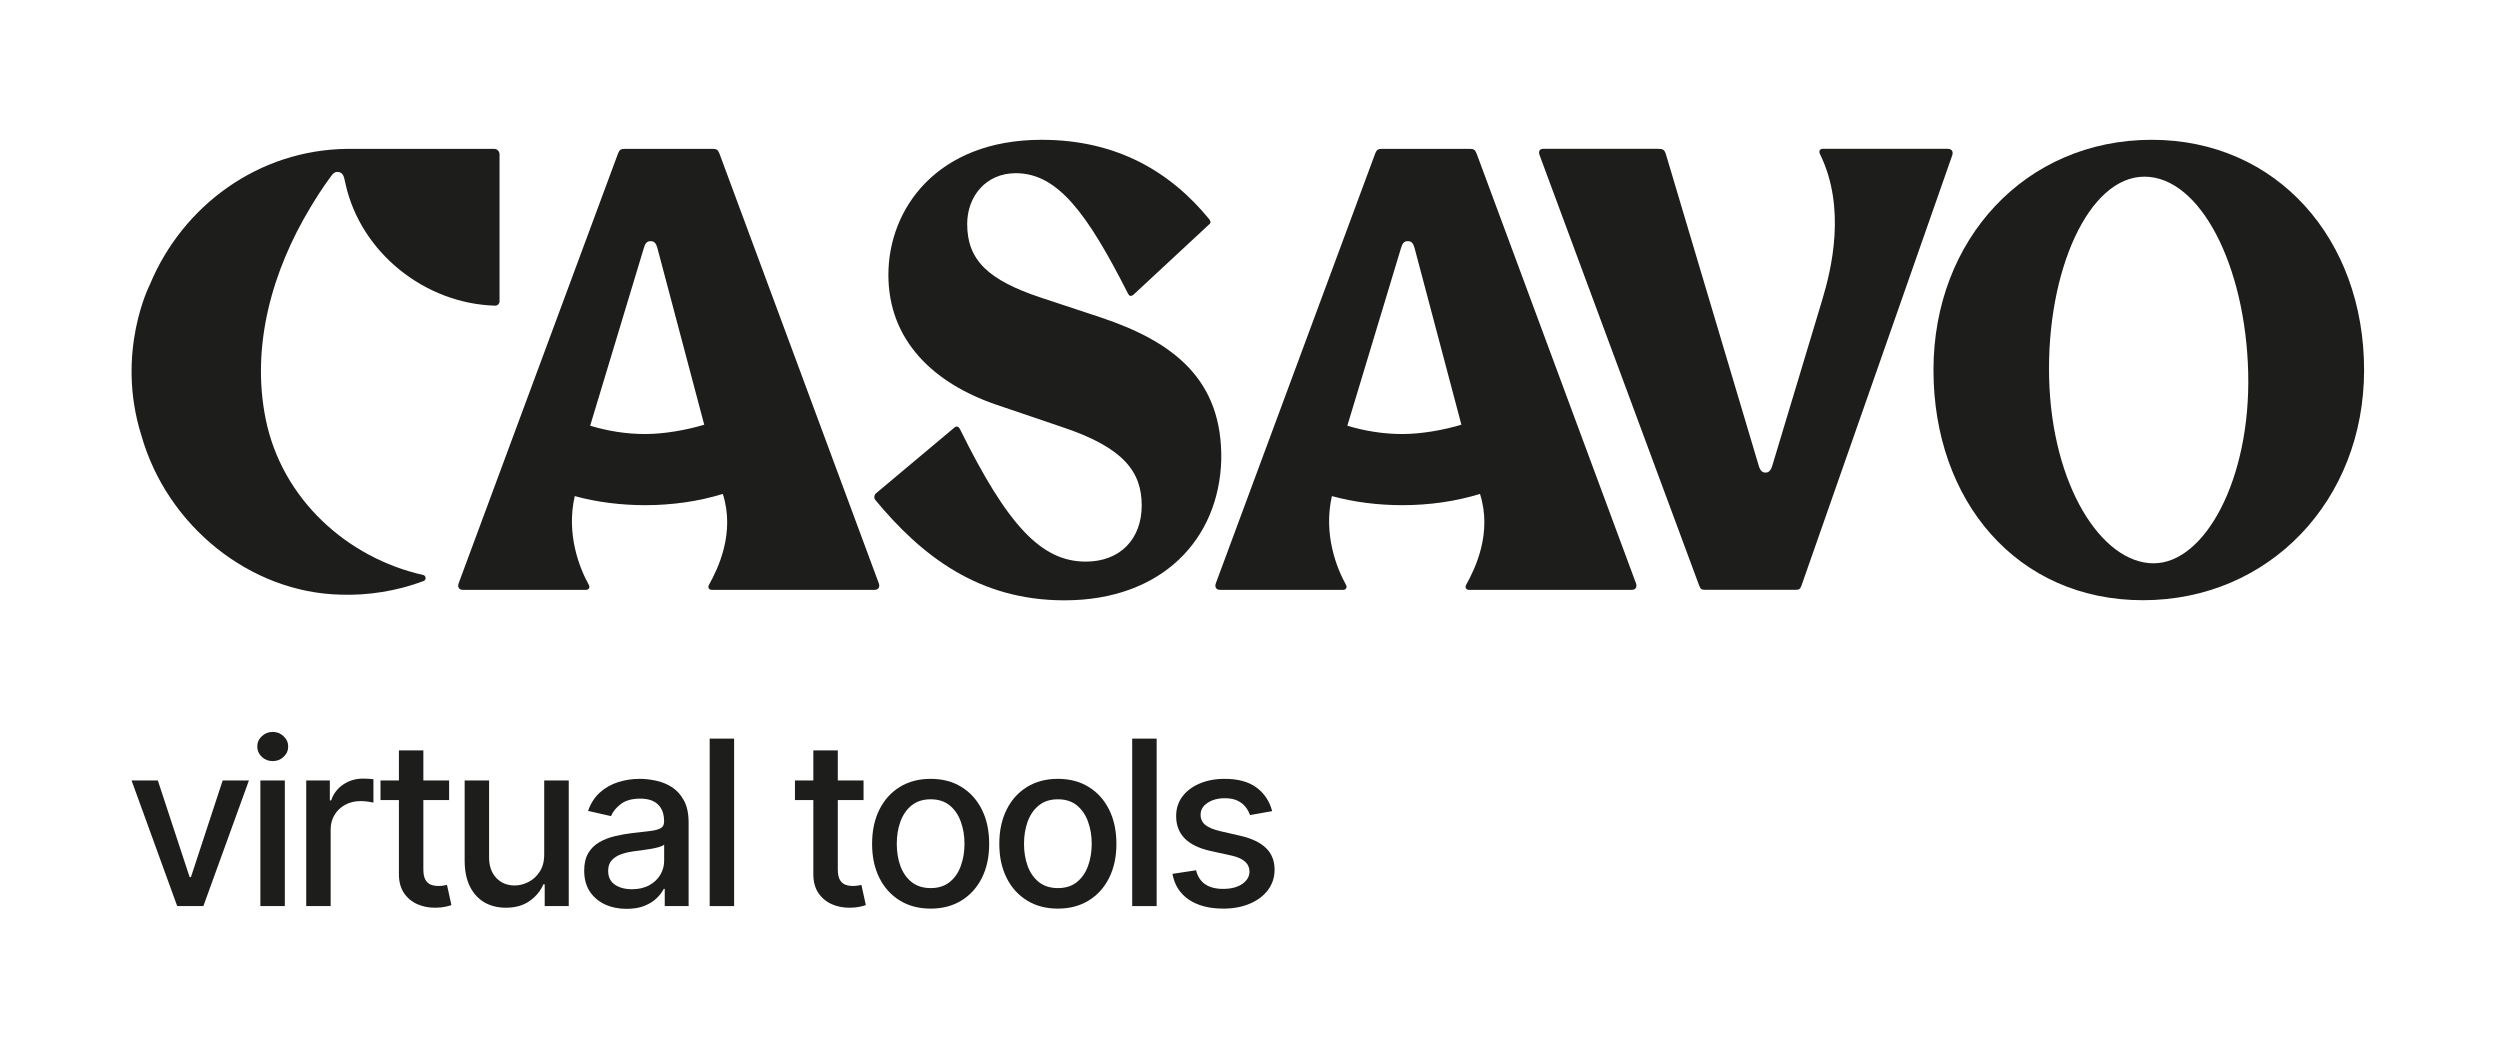 <svg width="152" height="64" viewBox="0 0 152 64" fill="none" xmlns="http://www.w3.org/2000/svg">
<path d="M66.909 19.294L63.283 18.095C60.104 17.034 58.805 15.835 58.805 13.62C58.805 11.959 59.924 10.53 61.761 10.53C64.312 10.53 66.104 12.975 68.566 17.819C68.654 18.003 68.745 18.05 68.924 17.91L73.49 13.667C73.624 13.575 73.624 13.482 73.535 13.344C71.163 10.437 67.894 8.5 63.328 8.5C56.97 8.5 54.014 12.697 54.014 16.71C54.014 20.723 56.791 23.307 60.551 24.597L64.626 25.981C68.341 27.226 69.416 28.703 69.416 30.732C69.416 32.761 68.118 34.146 66.014 34.146C63.328 34.146 61.268 31.977 58.358 26.074C58.268 25.936 58.179 25.889 58.045 25.982L53.295 29.965C53.161 30.057 53.116 30.241 53.206 30.381C56.028 33.795 59.5 36.5 64.716 36.5C70.67 36.5 74.118 32.764 74.252 27.966C74.341 23.077 71.342 20.77 66.909 19.294Z" fill="#1D1D1B"/>
<path d="M43.739 9.328C43.65 9.099 43.559 9.052 43.337 9.052H37.98C37.757 9.052 37.668 9.099 37.578 9.328L27.891 35.45C27.802 35.68 27.891 35.865 28.159 35.865H35.614C35.837 35.865 35.882 35.68 35.792 35.543C35.255 34.578 34.408 32.508 34.944 30.163C36.282 30.53 37.755 30.715 39.23 30.715C40.837 30.715 42.475 30.489 43.948 30.029C44.707 32.42 43.648 34.577 43.114 35.543C43.025 35.681 43.068 35.865 43.291 35.865H53.157C53.425 35.865 53.514 35.68 53.425 35.45L43.739 9.328ZM39.23 26.389C38.069 26.389 36.953 26.205 35.882 25.884L39.133 15.122C39.221 14.801 39.324 14.663 39.547 14.663C39.77 14.663 39.882 14.754 39.98 15.122L42.817 25.823C41.746 26.144 40.389 26.389 39.23 26.389Z" fill="#1D1D1B"/>
<path d="M89.775 9.328C89.686 9.099 89.596 9.052 89.373 9.052H84.016C83.793 9.052 83.705 9.099 83.614 9.328L73.928 35.45C73.839 35.68 73.928 35.865 74.196 35.865H81.65C81.873 35.865 81.918 35.68 81.828 35.543C81.292 34.578 80.444 32.508 80.98 30.163C82.319 30.53 83.792 30.715 85.266 30.715C86.873 30.715 88.512 30.489 89.984 30.029C90.743 32.42 89.685 34.577 89.15 35.543C89.061 35.681 89.105 35.865 89.328 35.865H99.194C99.462 35.865 99.551 35.68 99.462 35.45L89.775 9.328ZM85.266 26.389C84.105 26.389 82.989 26.205 81.918 25.884L85.169 15.122C85.258 14.801 85.361 14.663 85.584 14.663C85.807 14.663 85.919 14.754 86.017 15.122L88.853 25.823C87.783 26.144 86.426 26.389 85.266 26.389Z" fill="#1D1D1B"/>
<path d="M118.512 9.057C118.485 9.051 118.453 9.048 118.421 9.048H110.833C110.61 9.048 110.582 9.221 110.655 9.369C112.266 12.644 111.349 16.389 110.788 18.246L107.767 28.275C107.695 28.535 107.576 28.734 107.353 28.734C107.13 28.734 107.011 28.599 106.919 28.275L101.285 9.371C101.196 9.095 101.106 9.048 100.794 9.048H93.841C93.573 9.048 93.529 9.233 93.618 9.462L103.303 35.584C103.392 35.814 103.437 35.86 103.66 35.86H109.18C109.403 35.86 109.448 35.814 109.537 35.584L118.689 9.462C118.71 9.405 118.721 9.35 118.721 9.3C118.721 9.176 118.652 9.083 118.512 9.057Z" fill="#1D1D1B"/>
<path d="M130.823 8.5C123.156 8.5 117.555 14.551 117.555 22.497C117.555 30.442 122.622 36.493 130.29 36.493C137.958 36.493 143.737 30.442 143.737 22.497C143.737 14.551 138.445 8.5 130.823 8.5ZM130.945 34.25C127.764 34.25 124.747 29.492 124.587 22.984C124.426 16.477 126.984 10.742 130.38 10.742C133.776 10.742 136.529 16.142 136.69 22.649C136.851 29.155 134.042 34.248 130.946 34.248" fill="#1D1D1B"/>
<path d="M8.59 26.454C10.148 31.979 15.21 36.035 20.713 36.155C22.366 36.213 24.119 35.942 25.758 35.324C25.929 35.259 25.911 35.001 25.733 34.96C21.116 33.923 17.149 30.36 16.157 25.496C15.246 21.027 16.561 16.455 18.853 12.644C19.229 12.018 19.612 11.415 20.049 10.822C20.213 10.601 20.324 10.396 20.617 10.464C20.89 10.527 20.918 10.781 21.009 11.188C21.931 15.342 25.81 18.461 30.105 18.585C30.252 18.59 30.372 18.465 30.372 18.315V9.385C30.372 9.2 30.227 9.051 30.048 9.051H21.112C15.722 9.109 11.107 12.493 9.11 17.306C9.11 17.306 7.007 21.407 8.59 26.454Z" fill="#1D1D1B"/>
<path d="M15.134 47.453L12.365 55.09H10.774L8 47.453H9.596L11.53 53.33H11.609L13.538 47.453H15.134Z" fill="#1D1D1B"/>
<path d="M15.831 55.09V47.453H17.318V55.09H15.831ZM16.582 46.275C16.323 46.275 16.101 46.189 15.916 46.016C15.733 45.841 15.642 45.632 15.642 45.39C15.642 45.145 15.733 44.936 15.916 44.764C16.101 44.588 16.323 44.5 16.582 44.5C16.84 44.5 17.061 44.588 17.243 44.764C17.429 44.936 17.522 45.145 17.522 45.39C17.522 45.632 17.429 45.841 17.243 46.016C17.061 46.189 16.84 46.275 16.582 46.275Z" fill="#1D1D1B"/>
<path d="M18.618 55.09V47.453H20.054V48.666H20.134C20.273 48.255 20.518 47.932 20.87 47.697C21.224 47.458 21.625 47.339 22.073 47.339C22.166 47.339 22.275 47.342 22.401 47.349C22.53 47.355 22.631 47.364 22.704 47.374V48.795C22.645 48.779 22.538 48.761 22.386 48.741C22.234 48.718 22.081 48.706 21.929 48.706C21.577 48.706 21.264 48.781 20.989 48.93C20.717 49.075 20.502 49.279 20.343 49.541C20.184 49.8 20.104 50.095 20.104 50.426V55.09H18.618Z" fill="#1D1D1B"/>
<path d="M27.306 47.453V48.646H23.135V47.453H27.306ZM24.254 45.624H25.74V52.847C25.74 53.136 25.784 53.353 25.87 53.499C25.956 53.641 26.067 53.739 26.203 53.792C26.342 53.842 26.493 53.867 26.655 53.867C26.774 53.867 26.879 53.858 26.968 53.842C27.058 53.825 27.127 53.812 27.177 53.802L27.446 55.03C27.36 55.063 27.237 55.096 27.078 55.129C26.919 55.166 26.72 55.186 26.481 55.189C26.09 55.196 25.726 55.126 25.387 54.98C25.049 54.834 24.776 54.609 24.567 54.304C24.358 53.999 24.254 53.616 24.254 53.156V45.624Z" fill="#1D1D1B"/>
<path d="M33.088 51.923V47.453H34.58V55.09H33.118V53.767H33.038C32.863 54.175 32.581 54.514 32.193 54.786C31.809 55.055 31.33 55.189 30.756 55.189C30.266 55.189 29.832 55.081 29.454 54.866C29.079 54.647 28.784 54.324 28.569 53.896C28.357 53.469 28.251 52.94 28.251 52.31V47.453H29.737V52.131C29.737 52.652 29.881 53.066 30.17 53.374C30.458 53.682 30.833 53.837 31.293 53.837C31.572 53.837 31.849 53.767 32.124 53.628C32.402 53.489 32.632 53.278 32.815 52.996C33 52.715 33.092 52.357 33.088 51.923Z" fill="#1D1D1B"/>
<path d="M38.099 55.258C37.615 55.258 37.178 55.169 36.787 54.99C36.396 54.808 36.086 54.544 35.857 54.2C35.632 53.855 35.519 53.432 35.519 52.932C35.519 52.501 35.602 52.146 35.768 51.868C35.933 51.59 36.157 51.369 36.439 51.207C36.721 51.044 37.035 50.922 37.383 50.839C37.731 50.756 38.086 50.693 38.447 50.65C38.905 50.597 39.276 50.554 39.561 50.521C39.846 50.484 40.053 50.426 40.182 50.347C40.312 50.267 40.376 50.138 40.376 49.959V49.924C40.376 49.49 40.254 49.153 40.008 48.915C39.766 48.676 39.405 48.557 38.925 48.557C38.424 48.557 38.03 48.668 37.741 48.89C37.456 49.109 37.259 49.352 37.15 49.621L35.753 49.303C35.918 48.839 36.16 48.464 36.478 48.179C36.8 47.891 37.17 47.682 37.587 47.553C38.005 47.42 38.444 47.354 38.905 47.354C39.21 47.354 39.533 47.39 39.874 47.463C40.219 47.533 40.54 47.662 40.839 47.851C41.14 48.04 41.387 48.31 41.579 48.661C41.772 49.009 41.868 49.462 41.868 50.019V55.09H40.416V54.045H40.356C40.26 54.238 40.116 54.427 39.924 54.612C39.732 54.798 39.485 54.952 39.183 55.075C38.882 55.197 38.52 55.258 38.099 55.258ZM38.422 54.065C38.833 54.065 39.185 53.984 39.476 53.822C39.771 53.659 39.995 53.447 40.148 53.185C40.303 52.92 40.381 52.637 40.381 52.335V51.351C40.328 51.404 40.225 51.454 40.073 51.5C39.924 51.543 39.753 51.581 39.561 51.614C39.369 51.644 39.181 51.672 38.999 51.699C38.817 51.722 38.664 51.742 38.542 51.758C38.253 51.795 37.99 51.856 37.751 51.943C37.516 52.029 37.327 52.153 37.184 52.315C37.045 52.474 36.976 52.687 36.976 52.952C36.976 53.32 37.112 53.598 37.383 53.787C37.655 53.972 38.002 54.065 38.422 54.065Z" fill="#1D1D1B"/>
<path d="M44.634 44.908V55.09H43.148V44.908H44.634Z" fill="#1D1D1B"/>
<path d="M52.504 47.453V48.646H48.333V47.453H52.504ZM49.451 45.624H50.938V52.847C50.938 53.136 50.981 53.353 51.067 53.499C51.153 53.641 51.264 53.739 51.4 53.792C51.539 53.842 51.69 53.867 51.852 53.867C51.972 53.867 52.076 53.858 52.166 53.842C52.255 53.825 52.325 53.812 52.374 53.802L52.643 55.03C52.557 55.063 52.434 55.096 52.275 55.129C52.116 55.166 51.917 55.186 51.678 55.189C51.287 55.196 50.923 55.126 50.585 54.98C50.247 54.834 49.973 54.609 49.764 54.304C49.556 53.999 49.451 53.616 49.451 53.156V45.624Z" fill="#1D1D1B"/>
<path d="M56.583 55.244C55.867 55.244 55.242 55.08 54.708 54.751C54.175 54.423 53.76 53.964 53.465 53.374C53.17 52.784 53.023 52.095 53.023 51.306C53.023 50.514 53.17 49.821 53.465 49.228C53.76 48.635 54.175 48.174 54.708 47.846C55.242 47.518 55.867 47.354 56.583 47.354C57.298 47.354 57.923 47.518 58.457 47.846C58.99 48.174 59.405 48.635 59.7 49.228C59.995 49.821 60.142 50.514 60.142 51.306C60.142 52.095 59.995 52.784 59.7 53.374C59.405 53.964 58.99 54.423 58.457 54.751C57.923 55.08 57.298 55.244 56.583 55.244ZM56.588 53.996C57.052 53.996 57.436 53.873 57.741 53.628C58.046 53.383 58.271 53.056 58.417 52.648C58.566 52.241 58.641 51.792 58.641 51.301C58.641 50.814 58.566 50.367 58.417 49.959C58.271 49.548 58.046 49.218 57.741 48.969C57.436 48.721 57.052 48.597 56.588 48.597C56.12 48.597 55.733 48.721 55.424 48.969C55.119 49.218 54.892 49.548 54.743 49.959C54.597 50.367 54.524 50.814 54.524 51.301C54.524 51.792 54.597 52.241 54.743 52.648C54.892 53.056 55.119 53.383 55.424 53.628C55.733 53.873 56.12 53.996 56.588 53.996Z" fill="#1D1D1B"/>
<path d="M64.318 55.244C63.602 55.244 62.977 55.08 62.444 54.751C61.91 54.423 61.496 53.964 61.201 53.374C60.906 52.784 60.758 52.095 60.758 51.306C60.758 50.514 60.906 49.821 61.201 49.228C61.496 48.635 61.91 48.174 62.444 47.846C62.977 47.518 63.602 47.354 64.318 47.354C65.034 47.354 65.659 47.518 66.192 47.846C66.726 48.174 67.14 48.635 67.435 49.228C67.73 49.821 67.878 50.514 67.878 51.306C67.878 52.095 67.73 52.784 67.435 53.374C67.14 53.964 66.726 54.423 66.192 54.751C65.659 55.08 65.034 55.244 64.318 55.244ZM64.323 53.996C64.787 53.996 65.172 53.873 65.477 53.628C65.781 53.383 66.007 53.056 66.153 52.648C66.302 52.241 66.376 51.792 66.376 51.301C66.376 50.814 66.302 50.367 66.153 49.959C66.007 49.548 65.781 49.218 65.477 48.969C65.172 48.721 64.787 48.597 64.323 48.597C63.856 48.597 63.468 48.721 63.16 48.969C62.855 49.218 62.628 49.548 62.479 49.959C62.333 50.367 62.26 50.814 62.26 51.301C62.26 51.792 62.333 52.241 62.479 52.648C62.628 53.056 62.855 53.383 63.16 53.628C63.468 53.873 63.856 53.996 64.323 53.996Z" fill="#1D1D1B"/>
<path d="M70.324 44.908V55.09H68.837V44.908H70.324Z" fill="#1D1D1B"/>
<path d="M77.346 49.318L75.998 49.556C75.942 49.384 75.853 49.22 75.73 49.064C75.611 48.908 75.448 48.781 75.243 48.681C75.037 48.582 74.78 48.532 74.472 48.532C74.051 48.532 73.7 48.626 73.418 48.815C73.136 49.001 72.996 49.241 72.996 49.536C72.996 49.791 73.09 49.997 73.279 50.153C73.468 50.309 73.773 50.436 74.194 50.535L75.407 50.814C76.109 50.976 76.633 51.227 76.978 51.565C77.323 51.903 77.495 52.342 77.495 52.882C77.495 53.34 77.362 53.747 77.097 54.105C76.835 54.46 76.469 54.738 75.998 54.94C75.531 55.142 74.989 55.244 74.373 55.244C73.518 55.244 72.82 55.061 72.28 54.697C71.739 54.329 71.408 53.807 71.285 53.131L72.722 52.912C72.812 53.286 72.996 53.57 73.274 53.762C73.552 53.951 73.915 54.045 74.363 54.045C74.85 54.045 75.239 53.944 75.531 53.742C75.823 53.537 75.969 53.286 75.969 52.992C75.969 52.753 75.879 52.552 75.7 52.39C75.525 52.227 75.254 52.105 74.89 52.022L73.597 51.739C72.885 51.576 72.358 51.318 72.016 50.963C71.678 50.608 71.509 50.159 71.509 49.616C71.509 49.165 71.635 48.771 71.887 48.432C72.139 48.094 72.487 47.831 72.931 47.642C73.375 47.45 73.884 47.354 74.457 47.354C75.282 47.354 75.932 47.533 76.406 47.891C76.88 48.245 77.193 48.721 77.346 49.318Z" fill="#1D1D1B"/>
</svg>
